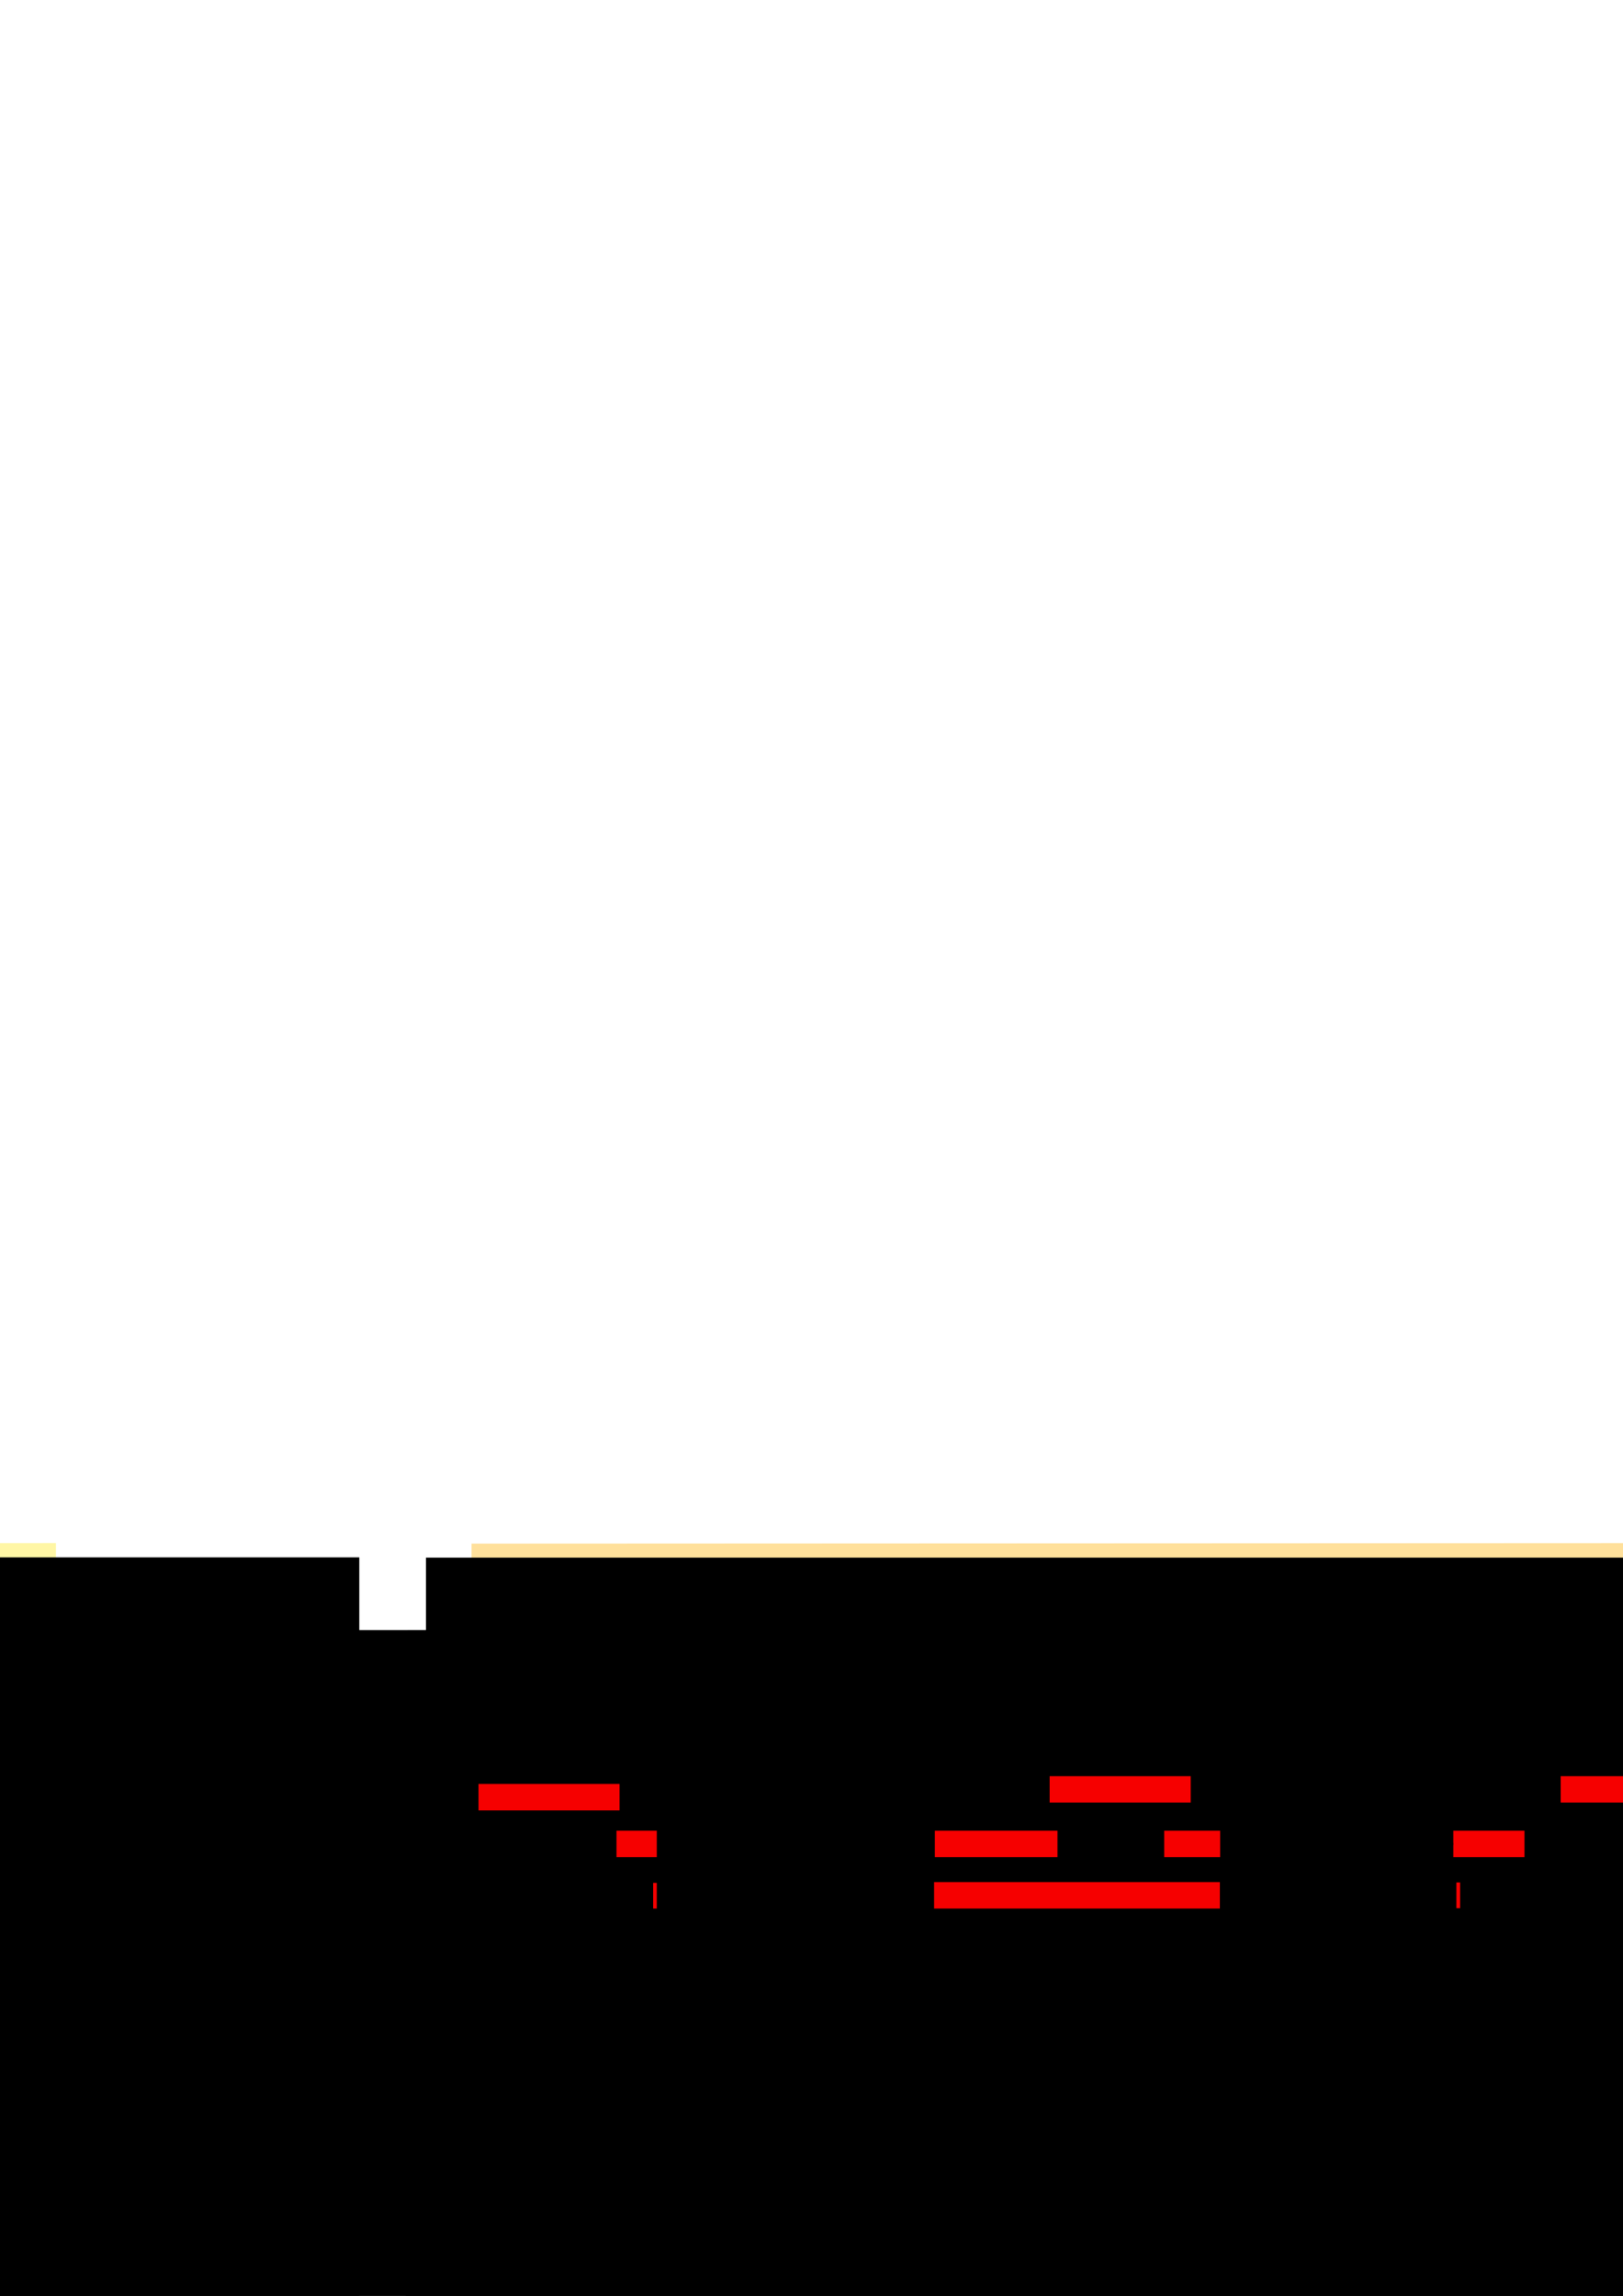 <?xml version="1.0" encoding="UTF-8" standalone="no"?>
<!-- Created with Inkscape (http://www.inkscape.org/) -->

<svg
   xmlns:dc="http://purl.org/dc/elements/1.1/"
   xmlns:cc="http://creativecommons.org/ns#"
   xmlns:rdf="http://www.w3.org/1999/02/22-rdf-syntax-ns#"
   xmlns:svg="http://www.w3.org/2000/svg"
   xmlns="http://www.w3.org/2000/svg"
   xmlns:sodipodi="http://sodipodi.sourceforge.net/DTD/sodipodi-0.dtd"
   xmlns:inkscape="http://www.inkscape.org/namespaces/inkscape"
   width="210mm"
   height="297mm"
   viewBox="0 0 744.094 1052.362"
   id="svg4267"
   version="1.1"
   inkscape:version="0.91 r13725"
   sodipodi:docname="gene_counting.svg"
   inkscape:export-filename="/Users/bebatut/Documents/galaxy/training/training-material/topics/transcriptomics/images/gene_counting.png"
   inkscape:export-xdpi="61.555"
   inkscape:export-ydpi="61.555">
  <defs
     id="defs4269">
    <marker
       inkscape:stockid="Arrow2Send"
       orient="auto"
       refY="0.0"
       refX="0.0"
       id="Arrow2Send"
       style="overflow:visible;"
       inkscape:isstock="true">
      <path
         id="path5634"
         style="fill-rule:evenodd;stroke-width:0.625;stroke-linejoin:round;stroke:#000000;stroke-opacity:1;fill:#000000;fill-opacity:1"
         d="M 8.719,4.034 L -2.207,0.016 L 8.719,-4.002 C 6.973,-1.63 6.983,1.616 8.719,4.034 z "
         transform="scale(0.3) rotate(180) translate(-2.3,0)" />
    </marker>
    <marker
       inkscape:stockid="Arrow2Mend"
       orient="auto"
       refY="0.0"
       refX="0.0"
       id="Arrow2Mend"
       style="overflow:visible;"
       inkscape:isstock="true">
      <path
         id="path5628"
         style="fill-rule:evenodd;stroke-width:0.625;stroke-linejoin:round;stroke:#000000;stroke-opacity:1;fill:#000000;fill-opacity:1"
         d="M 8.719,4.034 L -2.207,0.016 L 8.719,-4.002 C 6.973,-1.63 6.983,1.616 8.719,4.034 z "
         transform="scale(0.6) rotate(180) translate(0,0)" />
    </marker>
    <marker
       inkscape:stockid="Arrow1Send"
       orient="auto"
       refY="0.0"
       refX="0.0"
       id="Arrow1Send"
       style="overflow:visible;"
       inkscape:isstock="true">
      <path
         id="path5616"
         d="M 0.0,0.0 L 5.0,-5.0 L -12.5,0.0 L 5.0,5.0 L 0.0,0.0 z "
         style="fill-rule:evenodd;stroke:#000000;stroke-width:1pt;stroke-opacity:1;fill:#000000;fill-opacity:1"
         transform="scale(0.2) rotate(180) translate(6,0)" />
    </marker>
  </defs>
  <sodipodi:namedview
     id="base"
     pagecolor="#ffffff"
     bordercolor="#666666"
     borderopacity="1.0"
     inkscape:pageopacity="0.0"
     inkscape:pageshadow="2"
     inkscape:zoom="0.49497475"
     inkscape:cx="-243.04664"
     inkscape:cy="377.73758"
     inkscape:document-units="px"
     inkscape:current-layer="layer1"
     showgrid="false"
     showguides="true"
     inkscape:guide-bbox="true"
     inkscape:window-width="1920"
     inkscape:window-height="1156"
     inkscape:window-x="1298"
     inkscape:window-y="0"
     inkscape:window-maximized="0" />
  <g
     inkscape:label="Layer 1"
     inkscape:groupmode="layer"
     id="layer1">
    <path
       style="fill:#ffb000;fill-opacity:0.392;fill-rule:evenodd;stroke:none;stroke-width:1;stroke-linecap:butt;stroke-linejoin:miter;stroke-miterlimit:4;stroke-dasharray:1, 2;stroke-dashoffset:0;stroke-opacity:1"
       d="m 789.187,959.918 0,-252.586 -573.014,0.255 0,252.586 z"
       id="path6068-9-9-0"
       inkscape:connector-curvature="0"
       sodipodi:nodetypes="ccccc" />
    <path
       style="fill:#ffe600;fill-opacity:0.353;fill-rule:evenodd;stroke:none;stroke-width:1;stroke-linecap:butt;stroke-linejoin:miter;stroke-miterlimit:4;stroke-dasharray:1, 2;stroke-dashoffset:0;stroke-opacity:1"
       d="m 25.647,959.918 0,-252.586 -340.679,0.255 0,252.586 z"
       id="path6068-9-9"
       inkscape:connector-curvature="0"
       sodipodi:nodetypes="ccccc" />
    <path
       style="fill:#e1e1e1;fill-opacity:1;fill-rule:evenodd;stroke:none;stroke-width:1;stroke-linecap:butt;stroke-linejoin:miter;stroke-miterlimit:4;stroke-dasharray:1, 2;stroke-dashoffset:0;stroke-opacity:1"
       d="m 25.849,901.045 0,-157.996 -109.107,0.255 0,157.996 z"
       id="path6068-9-8"
       inkscape:connector-curvature="0"
       sodipodi:nodetypes="ccccc" />
    <path
       style="fill:#e1e1e1;fill-opacity:1;fill-rule:evenodd;stroke:none;stroke-width:1;stroke-linecap:butt;stroke-linejoin:miter;stroke-miterlimit:4;stroke-dasharray:1, 2;stroke-dashoffset:0;stroke-opacity:1"
       d="m 790.595,901.045 0,-157.996 -123.249,0.255 0,157.996 z"
       id="path6068-9-8-4-0"
       inkscape:connector-curvature="0"
       sodipodi:nodetypes="ccccc" />
    <path
       style="fill:#e1e1e1;fill-opacity:1;fill-rule:evenodd;stroke:none;stroke-width:1;stroke-linecap:butt;stroke-linejoin:miter;stroke-miterlimit:4;stroke-dasharray:1, 2;stroke-dashoffset:0;stroke-opacity:1"
       d="m 302.046,901.045 0,-157.996 -85.873,0.255 0,157.996 z"
       id="path6068-9-8-5"
       inkscape:connector-curvature="0"
       sodipodi:nodetypes="ccccc" />
    <path
       style="fill:#e1e1e1;fill-opacity:1;fill-rule:evenodd;stroke:none;stroke-width:1;stroke-linecap:butt;stroke-linejoin:miter;stroke-miterlimit:4;stroke-dasharray:1, 2;stroke-dashoffset:0;stroke-opacity:1"
       d="m 559.209,901.045 0,-157.996 -130.32,0.255 0,157.996 z"
       id="path6068-9-8-4"
       inkscape:connector-curvature="0"
       sodipodi:nodetypes="ccccc" />
    <path
       style="fill:#e1e1e1;fill-opacity:1;fill-rule:evenodd;stroke:none;stroke-width:1;stroke-linecap:butt;stroke-linejoin:miter;stroke-miterlimit:4;stroke-dasharray:1, 2;stroke-dashoffset:0;stroke-opacity:1"
       d="m -220.067,901.045 0,-157.996 -94.964,0.255 0,157.996 z"
       id="path6068-9"
       inkscape:connector-curvature="0"
       sodipodi:nodetypes="ccccc" />
    <rect
       style="opacity:1;fill:#ff0000;fill-opacity:0.961;stroke:none;stroke-width:3;stroke-linecap:square;stroke-miterlimit:4;stroke-dasharray:none;stroke-dashoffset:0;stroke-opacity:0.906"
       id="rect4793-75"
       width="64.65"
       height="12.122"
       x="-313.337"
       y="816.07"
       ry="0" />
    <rect
       style="opacity:1;fill:#ff0000;fill-opacity:0.961;stroke:none;stroke-width:3;stroke-linecap:square;stroke-miterlimit:4;stroke-dasharray:none;stroke-dashoffset:0;stroke-opacity:0.906"
       id="rect4793-75-6"
       width="64.65"
       height="12.122"
       x="-303.863"
       y="835.831"
       ry="0" />
    <rect
       style="opacity:1;fill:#ff0000;fill-opacity:0.961;stroke:none;stroke-width:3;stroke-linecap:square;stroke-miterlimit:4;stroke-dasharray:none;stroke-dashoffset:0;stroke-opacity:0.906"
       id="rect4793-75-8"
       width="64.65"
       height="12.122"
       x="-42.863"
       y="820.21"
       ry="0" />
    <flowRoot
       xml:space="preserve"
       id="flowRoot4217-6-6-44"
       style="font-style:normal;font-weight:normal;font-size:22.5px;line-height:125%;font-family:sans-serif;text-align:center;letter-spacing:0px;word-spacing:0px;text-anchor:middle;fill:#000000;fill-opacity:1;stroke:none;stroke-width:1px;stroke-linecap:butt;stroke-linejoin:miter;stroke-opacity:1"
       transform="translate(-920.199,196.892)"><flowRegion
         id="flowRegion4219-0-1-9"><rect
           id="rect4221-3-6-1"
           width="616.193"
           height="158.594"
           x="468.711"
           y="516.981"
           style="font-size:22.5px" /></flowRegion><flowPara
         id="flowPara4223-3-7-7"
         style="font-size:17.5px">gene1</flowPara></flowRoot>    <flowRoot
       xml:space="preserve"
       id="flowRoot4217-6-6-6"
       style="font-style:normal;font-weight:normal;font-size:22.5px;line-height:125%;font-family:sans-serif;text-align:center;letter-spacing:0px;word-spacing:0px;text-anchor:middle;fill:#000000;fill-opacity:1;stroke:none;stroke-width:1px;stroke-linecap:butt;stroke-linejoin:miter;stroke-opacity:1"
       transform="translate(-1274.11,340.166)"><flowRegion
         id="flowRegion4219-0-1-8"><rect
           id="rect4221-3-6-6"
           width="616.193"
           height="158.594"
           x="468.711"
           y="516.981"
           style="font-size:22.5px" /></flowRegion><flowPara
         id="flowPara4223-3-7-6"
         style="font-size:22.5px">Mapping</flowPara></flowRoot>    <rect
       style="opacity:1;fill:#ff0000;fill-opacity:0.961;stroke:none;stroke-width:3;stroke-linecap:square;stroke-miterlimit:4;stroke-dasharray:none;stroke-dashoffset:0;stroke-opacity:0.906"
       id="rect4793-75-2-4-3-9-0"
       width="46.078"
       height="12.122"
       x="-82.24"
       y="858.027"
       ry="0" />
    <path
       style="fill:none;fill-rule:evenodd;stroke:#000000;stroke-width:1;stroke-linecap:butt;stroke-linejoin:miter;stroke-miterlimit:4;stroke-dasharray:1, 4;stroke-dashoffset:0;stroke-opacity:1"
       d="m -219.023,864.088 135.245,0"
       id="path5176-3"
       inkscape:connector-curvature="0"
       sodipodi:nodetypes="cc" />
    <rect
       style="opacity:1;fill:#ff0000;fill-opacity:0.961;stroke:none;stroke-width:3;stroke-linecap:square;stroke-miterlimit:4;stroke-dasharray:none;stroke-dashoffset:0;stroke-opacity:0.906"
       id="rect4793-75-2-4-3-5-7"
       width="18.504"
       height="12.122"
       x="-238.343"
       y="858.027"
       ry="0" />
    <flowRoot
       xml:space="preserve"
       id="flowRoot4217-6-6-6-2"
       style="font-style:normal;font-weight:normal;font-size:22.5px;line-height:125%;font-family:sans-serif;text-align:center;letter-spacing:0px;word-spacing:0px;text-anchor:middle;fill:#000000;fill-opacity:1;stroke:none;stroke-width:1px;stroke-linecap:butt;stroke-linejoin:miter;stroke-opacity:1;"
       transform="translate(-1287.667,217.827)"><flowRegion
         id="flowRegion4219-0-1-8-8"><rect
           id="rect4221-3-6-6-0"
           width="616.193"
           height="158.594"
           x="468.711"
           y="516.981"
           style="font-size:22.5px;" /></flowRegion><flowPara
         id="flowPara4223-3-7-6-1"
         style="font-size:22.5px;">Annotation</flowPara></flowRoot>    <flowRoot
       xml:space="preserve"
       id="flowRoot4217-6-6-44-7"
       style="font-style:normal;font-weight:normal;font-size:22.5px;line-height:125%;font-family:sans-serif;text-align:center;letter-spacing:0px;word-spacing:0px;text-anchor:middle;fill:#000000;fill-opacity:1;stroke:none;stroke-width:1px;stroke-linecap:butt;stroke-linejoin:miter;stroke-opacity:1"
       transform="translate(-1044.464,230.239)"><flowRegion
         id="flowRegion4219-0-1-9-4"><rect
           id="rect4221-3-6-1-2"
           width="616.193"
           height="158.594"
           x="468.711"
           y="516.981"
           style="font-size:22.5px" /></flowRegion><flowPara
         id="flowPara4223-3-7-7-5"
         style="font-size:17.5px">exon1</flowPara></flowRoot>    <path
       style="fill:none;fill-rule:evenodd;stroke:#000000;stroke-width:1px;stroke-linecap:butt;stroke-linejoin:miter;stroke-opacity:1"
       d="m -314.022,784.862 0,-5.714"
       id="path5011"
       inkscape:connector-curvature="0" />
    <path
       style="fill:none;fill-rule:evenodd;stroke:#000000;stroke-width:1px;stroke-linecap:butt;stroke-linejoin:miter;stroke-opacity:1"
       d="m -220.067,784.862 0,-5.714"
       id="path5011-8"
       inkscape:connector-curvature="0" />
    <path
       style="fill:none;fill-rule:evenodd;stroke:#000000;stroke-width:1px;stroke-linecap:butt;stroke-linejoin:miter;stroke-opacity:1"
       d="m -82.758,784.862 0,-5.714"
       id="path5011-5"
       inkscape:connector-curvature="0" />
    <path
       style="fill:none;fill-rule:evenodd;stroke:#000000;stroke-width:1px;stroke-linecap:butt;stroke-linejoin:miter;stroke-opacity:1"
       d="m 27.359,784.862 0,-5.714"
       id="path5011-8-1"
       inkscape:connector-curvature="0" />
    <rect
       style="opacity:1;fill:#ffb000;fill-opacity:1;stroke:none;stroke-width:3;stroke-linecap:square;stroke-miterlimit:4;stroke-dasharray:none;stroke-dashoffset:0;stroke-opacity:0.906"
       id="rect4793"
       width="123.239"
       height="20.203"
       x="667.347"
       y="785.041"
       ry="0" />
    <rect
       style="opacity:1;fill:#ffb000;fill-opacity:1;stroke:none;stroke-width:3;stroke-linecap:square;stroke-miterlimit:4;stroke-dasharray:none;stroke-dashoffset:0;stroke-opacity:0.906"
       id="rect4793-7"
       width="131.32"
       height="20.203"
       x="428.89"
       y="785.041"
       ry="0" />
    <rect
       style="opacity:1;fill:#969696;fill-opacity:1;stroke:none;stroke-width:3;stroke-linecap:square;stroke-miterlimit:4;stroke-dasharray:none;stroke-dashoffset:0;stroke-opacity:0.906"
       id="rect4793-7-3"
       width="127.279"
       height="20.203"
       x="301.651"
       y="785.041"
       ry="0" />
    <rect
       style="opacity:1;fill:#969696;fill-opacity:1;stroke:none;stroke-width:3;stroke-linecap:square;stroke-miterlimit:4;stroke-dasharray:none;stroke-dashoffset:0;stroke-opacity:0.906"
       id="rect4793-7-3-1"
       width="109.096"
       height="20.203"
       x="559.765"
       y="785.041"
       ry="0" />
    <rect
       style="opacity:1;fill:#ffe600;fill-opacity:1;stroke:none;stroke-width:3;stroke-linecap:square;stroke-miterlimit:4;stroke-dasharray:none;stroke-dashoffset:0;stroke-opacity:0.906"
       id="rect4793-2"
       width="95.964"
       height="20.203"
       x="-315.532"
       y="785.041"
       ry="0" />
    <rect
       style="opacity:1;fill:#ffe600;fill-opacity:1;stroke:none;stroke-width:3;stroke-linecap:square;stroke-miterlimit:4;stroke-dasharray:none;stroke-dashoffset:0;stroke-opacity:0.906"
       id="rect4793-7-35"
       width="111.117"
       height="20.203"
       x="-83.258"
       y="785.041"
       ry="0" />
    <rect
       style="opacity:1;fill:#969696;fill-opacity:1;stroke:none;stroke-width:3;stroke-linecap:square;stroke-miterlimit:4;stroke-dasharray:none;stroke-dashoffset:0;stroke-opacity:0.906"
       id="rect4793-7-3-4"
       width="137.381"
       height="20.203"
       x="-219.588"
       y="785.041"
       ry="0" />
    <rect
       style="opacity:1;fill:#969696;fill-opacity:1;stroke:none;stroke-width:3;stroke-linecap:square;stroke-miterlimit:4;stroke-dasharray:none;stroke-dashoffset:0;stroke-opacity:0.906"
       id="rect4793-7-3-1-9"
       width="189.909"
       height="20.203"
       x="26.405"
       y="785.041"
       ry="0" />
    <rect
       style="opacity:1;fill:#969696;fill-opacity:1;stroke:none;stroke-width:3;stroke-linecap:square;stroke-miterlimit:4;stroke-dasharray:none;stroke-dashoffset:0;stroke-opacity:0.906"
       id="rect4793-7-3-1-0-7"
       width="71.721"
       height="20.203"
       x="-385.737"
       y="785.041"
       ry="0" />
    <rect
       style="opacity:1;fill:#ffb000;fill-opacity:1;stroke:none;stroke-width:3;stroke-linecap:square;stroke-miterlimit:4;stroke-dasharray:none;stroke-dashoffset:0;stroke-opacity:0.906"
       id="rect4793-3"
       width="85.863"
       height="20.203"
       x="216.173"
       y="785.041"
       ry="0" />
    <rect
       style="opacity:1;fill:#969696;fill-opacity:1;stroke:none;stroke-width:3;stroke-linecap:square;stroke-miterlimit:4;stroke-dasharray:none;stroke-dashoffset:0;stroke-opacity:0.906"
       id="rect4793-7-3-1-0-7-4"
       width="71.721"
       height="20.203"
       x="790.444"
       y="785.041"
       ry="0" />
    <path
       style="fill:none;fill-rule:evenodd;stroke:#000000;stroke-width:1px;stroke-linecap:butt;stroke-linejoin:miter;stroke-opacity:1"
       d="m 216.673,784.862 0,-5.714"
       id="path5011-8-1-9"
       inkscape:connector-curvature="0" />
    <path
       style="fill:none;fill-rule:evenodd;stroke:#000000;stroke-width:1px;stroke-linecap:butt;stroke-linejoin:miter;stroke-opacity:1"
       d="m 301.536,784.862 0,-5.714"
       id="path5011-8-1-97"
       inkscape:connector-curvature="0" />
    <path
       style="fill:none;fill-rule:evenodd;stroke:#000000;stroke-width:1px;stroke-linecap:butt;stroke-linejoin:miter;stroke-opacity:1"
       d="m 429.39,784.862 0,-5.714"
       id="path5011-8-1-94"
       inkscape:connector-curvature="0" />
    <path
       style="fill:none;fill-rule:evenodd;stroke:#000000;stroke-width:1px;stroke-linecap:butt;stroke-linejoin:miter;stroke-opacity:1"
       d="m 559.709,784.862 0,-5.714"
       id="path5011-8-1-8"
       inkscape:connector-curvature="0" />
    <path
       style="fill:none;fill-rule:evenodd;stroke:#000000;stroke-width:1px;stroke-linecap:butt;stroke-linejoin:miter;stroke-opacity:1"
       d="m 667.847,784.862 0,-5.714"
       id="path5011-8-1-0"
       inkscape:connector-curvature="0" />
    <path
       style="fill:none;fill-rule:evenodd;stroke:#000000;stroke-width:1px;stroke-linecap:butt;stroke-linejoin:miter;stroke-opacity:1"
       d="m 790.085,784.862 0,-5.714"
       id="path5011-8-1-01"
       inkscape:connector-curvature="0" />
    <flowRoot
       xml:space="preserve"
       id="flowRoot4217-6-6-44-7-5"
       style="font-style:normal;font-weight:normal;font-size:22.5px;line-height:125%;font-family:sans-serif;text-align:center;letter-spacing:0px;word-spacing:0px;text-anchor:middle;fill:#000000;fill-opacity:1;stroke:none;stroke-width:1px;stroke-linecap:butt;stroke-linejoin:miter;stroke-opacity:1"
       transform="translate(-804.11,230.354)"><flowRegion
         id="flowRegion4219-0-1-9-4-1"><rect
           id="rect4221-3-6-1-2-3"
           width="616.193"
           height="158.594"
           x="468.711"
           y="516.981"
           style="font-size:22.5px" /></flowRegion><flowPara
         id="flowPara4223-3-7-7-5-0"
         style="font-size:17.5px">exon2</flowPara></flowRoot>    <flowRoot
       xml:space="preserve"
       id="flowRoot4217-6-6-44-7-2"
       style="font-style:normal;font-weight:normal;font-size:22.5px;line-height:125%;font-family:sans-serif;text-align:center;letter-spacing:0px;word-spacing:0px;text-anchor:middle;fill:#000000;fill-opacity:1;stroke:none;stroke-width:1px;stroke-linecap:butt;stroke-linejoin:miter;stroke-opacity:1"
       transform="translate(-517.375,230.239)"><flowRegion
         id="flowRegion4219-0-1-9-4-12"><rect
           id="rect4221-3-6-1-2-5"
           width="616.193"
           height="158.594"
           x="468.711"
           y="516.981"
           style="font-size:22.5px" /></flowRegion><flowPara
         id="flowPara4223-3-7-7-5-1"
         style="font-size:17.5px">exon1</flowPara></flowRoot>    <flowRoot
       xml:space="preserve"
       id="flowRoot4217-6-6-44-7-0"
       style="font-style:normal;font-weight:normal;font-size:22.5px;line-height:125%;font-family:sans-serif;text-align:center;letter-spacing:0px;word-spacing:0px;text-anchor:middle;fill:#000000;fill-opacity:1;stroke:none;stroke-width:1px;stroke-linecap:butt;stroke-linejoin:miter;stroke-opacity:1"
       transform="translate(-281.861,230.354)"><flowRegion
         id="flowRegion4219-0-1-9-4-9"><rect
           id="rect4221-3-6-1-2-1"
           width="616.193"
           height="158.594"
           x="468.711"
           y="516.981"
           style="font-size:22.5px" /></flowRegion><flowPara
         id="flowPara4223-3-7-7-5-8"
         style="font-size:17.5px">exon2</flowPara></flowRoot>    <flowRoot
       xml:space="preserve"
       id="flowRoot4217-6-6-44-7-51"
       style="font-style:normal;font-weight:normal;font-size:22.5px;line-height:125%;font-family:sans-serif;text-align:center;letter-spacing:0px;word-spacing:0px;text-anchor:middle;fill:#000000;fill-opacity:1;stroke:none;stroke-width:1px;stroke-linecap:butt;stroke-linejoin:miter;stroke-opacity:1"
       transform="translate(-47.62,230.354)"><flowRegion
         id="flowRegion4219-0-1-9-4-14"><rect
           id="rect4221-3-6-1-2-32"
           width="616.193"
           height="158.594"
           x="468.711"
           y="516.981"
           style="font-size:22.5px" /></flowRegion><flowPara
         id="flowPara4223-3-7-7-5-02"
         style="font-size:17.5px">exon3</flowPara></flowRoot>    <flowRoot
       xml:space="preserve"
       id="flowRoot4217-6-6-44-2"
       style="font-style:normal;font-weight:normal;font-size:22.5px;line-height:125%;font-family:sans-serif;text-align:center;letter-spacing:0px;word-spacing:0px;text-anchor:middle;fill:#000000;fill-opacity:1;stroke:none;stroke-width:1px;stroke-linecap:butt;stroke-linejoin:miter;stroke-opacity:1"
       transform="translate(-1090.872,242.32)"><flowRegion
         id="flowRegion4219-0-1-9-3"><rect
           id="rect4221-3-6-1-8"
           width="616.193"
           height="158.594"
           x="468.711"
           y="516.981"
           style="font-size:22.5px" /></flowRegion><flowPara
         id="flowPara4223-3-7-7-0"
         style="font-size:17.5px">s</flowPara></flowRoot>    <flowRoot
       xml:space="preserve"
       id="flowRoot4217-6-6-44-2-2"
       style="font-style:normal;font-weight:normal;font-size:22.5px;line-height:125%;font-family:sans-serif;text-align:center;letter-spacing:0px;word-spacing:0px;text-anchor:middle;fill:#000000;fill-opacity:1;stroke:none;stroke-width:1px;stroke-linecap:butt;stroke-linejoin:miter;stroke-opacity:1"
       transform="translate(-996.909,242.32)"><flowRegion
         id="flowRegion4219-0-1-9-3-1"><rect
           id="rect4221-3-6-1-8-0"
           width="616.193"
           height="158.594"
           x="468.711"
           y="516.981"
           style="font-size:22.5px" /></flowRegion><flowPara
         id="flowPara4223-3-7-7-0-2"
         style="font-size:17.5px">e</flowPara></flowRoot>    <flowRoot
       xml:space="preserve"
       id="flowRoot4217-6-6-44-2-9"
       style="font-style:normal;font-weight:normal;font-size:22.5px;line-height:125%;font-family:sans-serif;text-align:center;letter-spacing:0px;word-spacing:0px;text-anchor:middle;fill:#000000;fill-opacity:1;stroke:none;stroke-width:1px;stroke-linecap:butt;stroke-linejoin:miter;stroke-opacity:1"
       transform="translate(-859.608,242.32)"><flowRegion
         id="flowRegion4219-0-1-9-3-0"><rect
           id="rect4221-3-6-1-8-6"
           width="616.193"
           height="158.594"
           x="468.711"
           y="516.981"
           style="font-size:22.5px" /></flowRegion><flowPara
         id="flowPara4223-3-7-7-0-5"
         style="font-size:17.5px">s</flowPara></flowRoot>    <flowRoot
       xml:space="preserve"
       id="flowRoot4217-6-6-44-2-2-2"
       style="font-style:normal;font-weight:normal;font-size:22.5px;line-height:125%;font-family:sans-serif;text-align:center;letter-spacing:0px;word-spacing:0px;text-anchor:middle;fill:#000000;fill-opacity:1;stroke:none;stroke-width:1px;stroke-linecap:butt;stroke-linejoin:miter;stroke-opacity:1"
       transform="translate(-749.483,242.32)"><flowRegion
         id="flowRegion4219-0-1-9-3-1-4"><rect
           id="rect4221-3-6-1-8-0-1"
           width="616.193"
           height="158.594"
           x="468.711"
           y="516.981"
           style="font-size:22.5px" /></flowRegion><flowPara
         id="flowPara4223-3-7-7-0-2-6"
         style="font-size:17.5px">e</flowPara></flowRoot>    <flowRoot
       xml:space="preserve"
       id="flowRoot4217-6-6-44-2-93"
       style="font-style:normal;font-weight:normal;font-size:22.5px;line-height:125%;font-family:sans-serif;text-align:center;letter-spacing:0px;word-spacing:0px;text-anchor:middle;fill:#000000;fill-opacity:1;stroke:none;stroke-width:1px;stroke-linecap:butt;stroke-linejoin:miter;stroke-opacity:1"
       transform="translate(-560.178,242.32)"><flowRegion
         id="flowRegion4219-0-1-9-3-7"><rect
           id="rect4221-3-6-1-8-2"
           width="616.193"
           height="158.594"
           x="468.711"
           y="516.981"
           style="font-size:22.5px" /></flowRegion><flowPara
         id="flowPara4223-3-7-7-0-24"
         style="font-size:17.5px">s</flowPara></flowRoot>    <flowRoot
       xml:space="preserve"
       id="flowRoot4217-6-6-44-2-2-7"
       style="font-style:normal;font-weight:normal;font-size:22.5px;line-height:125%;font-family:sans-serif;text-align:center;letter-spacing:0px;word-spacing:0px;text-anchor:middle;fill:#000000;fill-opacity:1;stroke:none;stroke-width:1px;stroke-linecap:butt;stroke-linejoin:miter;stroke-opacity:1"
       transform="translate(-475.306,242.32)"><flowRegion
         id="flowRegion4219-0-1-9-3-1-44"><rect
           id="rect4221-3-6-1-8-0-7"
           width="616.193"
           height="158.594"
           x="468.711"
           y="516.981"
           style="font-size:22.5px" /></flowRegion><flowPara
         id="flowPara4223-3-7-7-0-2-4"
         style="font-size:17.5px">e</flowPara></flowRoot>    <flowRoot
       xml:space="preserve"
       id="flowRoot4217-6-6-44-2-7"
       style="font-style:normal;font-weight:normal;font-size:22.5px;line-height:125%;font-family:sans-serif;text-align:center;letter-spacing:0px;word-spacing:0px;text-anchor:middle;fill:#000000;fill-opacity:1;stroke:none;stroke-width:1px;stroke-linecap:butt;stroke-linejoin:miter;stroke-opacity:1"
       transform="translate(-347.461,242.32)"><flowRegion
         id="flowRegion4219-0-1-9-3-8"><rect
           id="rect4221-3-6-1-8-8"
           width="616.193"
           height="158.594"
           x="468.711"
           y="516.981"
           style="font-size:22.5px" /></flowRegion><flowPara
         id="flowPara4223-3-7-7-0-7"
         style="font-size:17.5px">s</flowPara></flowRoot>    <flowRoot
       xml:space="preserve"
       id="flowRoot4217-6-6-44-2-2-3"
       style="font-style:normal;font-weight:normal;font-size:22.5px;line-height:125%;font-family:sans-serif;text-align:center;letter-spacing:0px;word-spacing:0px;text-anchor:middle;fill:#000000;fill-opacity:1;stroke:none;stroke-width:1px;stroke-linecap:butt;stroke-linejoin:miter;stroke-opacity:1"
       transform="translate(-217.132,242.32)"><flowRegion
         id="flowRegion4219-0-1-9-3-1-2"><rect
           id="rect4221-3-6-1-8-0-5"
           width="616.193"
           height="158.594"
           x="468.711"
           y="516.981"
           style="font-size:22.5px" /></flowRegion><flowPara
         id="flowPara4223-3-7-7-0-2-2"
         style="font-size:17.5px">e</flowPara></flowRoot>    <flowRoot
       xml:space="preserve"
       id="flowRoot4217-6-6-44-2-3"
       style="font-style:normal;font-weight:normal;font-size:22.5px;line-height:125%;font-family:sans-serif;text-align:center;letter-spacing:0px;word-spacing:0px;text-anchor:middle;fill:#000000;fill-opacity:1;stroke:none;stroke-width:1px;stroke-linecap:butt;stroke-linejoin:miter;stroke-opacity:1"
       transform="translate(-109.004,242.32)"><flowRegion
         id="flowRegion4219-0-1-9-3-2"><rect
           id="rect4221-3-6-1-8-65"
           width="616.193"
           height="158.594"
           x="468.711"
           y="516.981"
           style="font-size:22.5px" /></flowRegion><flowPara
         id="flowPara4223-3-7-7-0-8"
         style="font-size:17.5px">s</flowPara></flowRoot>    <flowRoot
       xml:space="preserve"
       id="flowRoot4217-6-6-44-2-2-76"
       style="font-style:normal;font-weight:normal;font-size:22.5px;line-height:125%;font-family:sans-serif;text-align:center;letter-spacing:0px;word-spacing:0px;text-anchor:middle;fill:#000000;fill-opacity:1;stroke:none;stroke-width:1px;stroke-linecap:butt;stroke-linejoin:miter;stroke-opacity:1"
       transform="translate(13.243,242.32)"><flowRegion
         id="flowRegion4219-0-1-9-3-1-9"><rect
           id="rect4221-3-6-1-8-0-8"
           width="616.193"
           height="158.594"
           x="468.711"
           y="516.981"
           style="font-size:22.5px" /></flowRegion><flowPara
         id="flowPara4223-3-7-7-0-2-26"
         style="font-size:17.5px">e</flowPara></flowRoot>    <flowRoot
       xml:space="preserve"
       id="flowRoot4217-6-6-44-22"
       style="font-style:normal;font-weight:normal;font-size:22.5px;line-height:125%;font-family:sans-serif;text-align:center;letter-spacing:0px;word-spacing:0px;text-anchor:middle;fill:#000000;fill-opacity:1;stroke:none;stroke-width:1px;stroke-linecap:butt;stroke-linejoin:miter;stroke-opacity:1"
       transform="translate(-273.42,197.008)"><flowRegion
         id="flowRegion4219-0-1-9-5"><rect
           id="rect4221-3-6-1-85"
           width="616.193"
           height="158.594"
           x="468.711"
           y="516.981"
           style="font-size:22.5px" /></flowRegion><flowPara
         id="flowPara4223-3-7-7-1"
         style="font-size:17.5px">gene2</flowPara></flowRoot>    <rect
       style="opacity:1;fill:#ff0000;fill-opacity:0.961;stroke:none;stroke-width:3;stroke-linecap:square;stroke-miterlimit:4;stroke-dasharray:none;stroke-dashoffset:0;stroke-opacity:0.906"
       id="rect4793-75-8-5"
       width="64.65"
       height="12.122"
       x="219.389"
       y="817.73"
       ry="0" />
    <rect
       style="opacity:1;fill:#ff0000;fill-opacity:0.961;stroke:none;stroke-width:3;stroke-linecap:square;stroke-miterlimit:4;stroke-dasharray:none;stroke-dashoffset:0;stroke-opacity:0.906"
       id="rect4793-75-8-4"
       width="64.65"
       height="12.122"
       x="481.247"
       y="814.158"
       ry="0" />
    <rect
       style="opacity:1;fill:#ff0000;fill-opacity:0.961;stroke:none;stroke-width:3;stroke-linecap:square;stroke-miterlimit:4;stroke-dasharray:none;stroke-dashoffset:0;stroke-opacity:0.906"
       id="rect4793-75-2-4-3-9-0-1"
       width="56.233"
       height="12.122"
       x="428.571"
       y="839.158"
       ry="0" />
    <path
       style="fill:none;fill-rule:evenodd;stroke:#000000;stroke-width:1;stroke-linecap:butt;stroke-linejoin:miter;stroke-miterlimit:4;stroke-dasharray:1, 4;stroke-dashoffset:0;stroke-opacity:1"
       d="m 303.944,845.219 124.531,0"
       id="path5176-3-7"
       inkscape:connector-curvature="0"
       sodipodi:nodetypes="cc" />
    <rect
       style="opacity:1;fill:#ff0000;fill-opacity:0.961;stroke:none;stroke-width:3;stroke-linecap:square;stroke-miterlimit:4;stroke-dasharray:none;stroke-dashoffset:0;stroke-opacity:0.906"
       id="rect4793-75-2-4-3-5-7-9"
       width="18.504"
       height="12.122"
       x="282.624"
       y="839.158"
       ry="0" />
    <g
       id="g5530"
       transform="translate(0,-15)">
      <rect
         ry="0"
         y="877.73"
         x="428.226"
         height="12.122"
         width="131.059"
         id="rect4793-75-2-4-3-9-0-6"
         style="opacity:1;fill:#ff0000;fill-opacity:0.961;stroke:none;stroke-width:3;stroke-linecap:square;stroke-miterlimit:4;stroke-dasharray:none;stroke-dashoffset:0;stroke-opacity:0.906" />
      <path
         sodipodi:nodetypes="cc"
         inkscape:connector-curvature="0"
         id="path5176-3-3"
         d="m 303.944,883.791 124.174,0"
         style="fill:none;fill-rule:evenodd;stroke:#000000;stroke-width:1;stroke-linecap:butt;stroke-linejoin:miter;stroke-miterlimit:4;stroke-dasharray:1, 4;stroke-dashoffset:0;stroke-opacity:1" />
      <rect
         ry="0"
         y="878.087"
         x="299.429"
         height="11.765"
         width="1.699"
         id="rect4793-75-2-4-3-5-7-5"
         style="opacity:1;fill:#ff0000;fill-opacity:0.961;stroke:none;stroke-width:3;stroke-linecap:square;stroke-miterlimit:4;stroke-dasharray:none;stroke-dashoffset:0;stroke-opacity:0.906" />
      <rect
         ry="0"
         y="877.908"
         x="667.722"
         height="11.765"
         width="1.699"
         id="rect4793-75-2-4-3-5-7-5-2"
         style="opacity:1;fill:#ff0000;fill-opacity:0.961;stroke:none;stroke-width:3;stroke-linecap:square;stroke-miterlimit:4;stroke-dasharray:none;stroke-dashoffset:0;stroke-opacity:0.906" />
      <path
         sodipodi:nodetypes="cc"
         inkscape:connector-curvature="0"
         id="path5176-3-3-5"
         d="m 559.699,883.791 108.102,0"
         style="fill:none;fill-rule:evenodd;stroke:#000000;stroke-width:1;stroke-linecap:butt;stroke-linejoin:miter;stroke-miterlimit:4;stroke-dasharray:1, 4;stroke-dashoffset:0;stroke-opacity:1" />
    </g>
    <rect
       style="opacity:1;fill:#ff0000;fill-opacity:0.961;stroke:none;stroke-width:3;stroke-linecap:square;stroke-miterlimit:4;stroke-dasharray:none;stroke-dashoffset:0;stroke-opacity:0.906"
       id="rect4793-75-8-8-1"
       width="64.65"
       height="12.122"
       x="715.532"
       y="814.158"
       ry="0" />
    <flowRoot
       xml:space="preserve"
       id="flowRoot4217-6-6-6-0"
       style="font-style:normal;font-weight:normal;font-size:22.5px;line-height:125%;font-family:sans-serif;text-align:center;letter-spacing:0px;word-spacing:0px;text-anchor:middle;fill:#000000;fill-opacity:1;stroke:none;stroke-width:1px;stroke-linecap:butt;stroke-linejoin:miter;stroke-opacity:1"
       transform="translate(-1266.057,426.277)"><flowRegion
         id="flowRegion4219-0-1-8-6"><rect
           id="rect4221-3-6-6-2"
           width="616.193"
           height="158.594"
           x="468.711"
           y="516.981"
           style="font-size:22.5px" /></flowRegion><flowPara
         id="flowPara4223-3-7-6-8"
         style="font-size:22.5px">Counts</flowPara></flowRoot>    <flowRoot
       xml:space="preserve"
       id="flowRoot4217-6-6-44-7-7"
       style="font-style:normal;font-weight:normal;font-size:22.5px;line-height:125%;font-family:sans-serif;text-align:center;letter-spacing:0px;word-spacing:0px;text-anchor:middle;fill:#000000;fill-opacity:1;stroke:none;stroke-width:1px;stroke-linecap:butt;stroke-linejoin:miter;stroke-opacity:1"
       transform="translate(-1044.308,399.239)"><flowRegion
         id="flowRegion4219-0-1-9-4-5"><rect
           id="rect4221-3-6-1-2-2"
           width="616.193"
           height="158.594"
           x="468.711"
           y="516.981"
           style="font-size:22.5px" /></flowRegion><flowPara
         id="flowPara4223-3-7-7-5-6"
         style="font-size:22.5px">3</flowPara></flowRoot>    <flowRoot
       xml:space="preserve"
       id="flowRoot4217-6-6-44-7-7-4"
       style="font-style:normal;font-weight:normal;font-size:22.5px;line-height:125%;font-family:sans-serif;text-align:center;letter-spacing:0px;word-spacing:0px;text-anchor:middle;fill:#000000;fill-opacity:1;stroke:none;stroke-width:1px;stroke-linecap:butt;stroke-linejoin:miter;stroke-opacity:1"
       transform="translate(-805.204,399.398)"><flowRegion
         id="flowRegion4219-0-1-9-4-5-1"><rect
           id="rect4221-3-6-1-2-2-9"
           width="616.193"
           height="158.594"
           x="468.711"
           y="516.981"
           style="font-size:22.5px" /></flowRegion><flowPara
         id="flowPara4223-3-7-7-5-6-9"
         style="font-size:22.5px">2</flowPara></flowRoot>    <flowRoot
       xml:space="preserve"
       id="flowRoot4217-6-6-44-7-7-2"
       style="font-style:normal;font-weight:normal;font-size:22.5px;line-height:125%;font-family:sans-serif;text-align:center;letter-spacing:0px;word-spacing:0px;text-anchor:middle;fill:#000000;fill-opacity:1;stroke:none;stroke-width:1px;stroke-linecap:butt;stroke-linejoin:miter;stroke-opacity:1"
       transform="translate(-517.649,399.239)"><flowRegion
         id="flowRegion4219-0-1-9-4-5-6"><rect
           id="rect4221-3-6-1-2-2-8"
           width="616.193"
           height="158.594"
           x="468.711"
           y="516.981"
           style="font-size:22.5px" /></flowRegion><flowPara
         id="flowPara4223-3-7-7-5-6-3"
         style="font-size:22.5px">3</flowPara></flowRoot>    <flowRoot
       xml:space="preserve"
       id="flowRoot4217-6-6-44-7-7-8"
       style="font-style:normal;font-weight:normal;font-size:22.5px;line-height:125%;font-family:sans-serif;text-align:center;letter-spacing:0px;word-spacing:0px;text-anchor:middle;fill:#000000;fill-opacity:1;stroke:none;stroke-width:1px;stroke-linecap:butt;stroke-linejoin:miter;stroke-opacity:1"
       transform="translate(-282.709,399.239)"><flowRegion
         id="flowRegion4219-0-1-9-4-5-0"><rect
           id="rect4221-3-6-1-2-2-5"
           width="616.193"
           height="158.594"
           x="468.711"
           y="516.981"
           style="font-size:22.5px" /></flowRegion><flowPara
         id="flowPara4223-3-7-7-5-6-99"
         style="font-size:22.5px">4</flowPara></flowRoot>    <flowRoot
       xml:space="preserve"
       id="flowRoot4217-6-6-44-7-7-3"
       style="font-style:normal;font-weight:normal;font-size:22.5px;line-height:125%;font-family:sans-serif;text-align:center;letter-spacing:0px;word-spacing:0px;text-anchor:middle;fill:#000000;fill-opacity:1;stroke:none;stroke-width:1px;stroke-linecap:butt;stroke-linejoin:miter;stroke-opacity:1"
       transform="translate(-47.787,399.239)"><flowRegion
         id="flowRegion4219-0-1-9-4-5-7"><rect
           id="rect4221-3-6-1-2-2-81"
           width="616.193"
           height="158.594"
           x="468.711"
           y="516.981"
           style="font-size:22.5px" /></flowRegion><flowPara
         id="flowPara4223-3-7-7-5-6-0"
         style="font-size:22.5px">3</flowPara></flowRoot>    <flowRoot
       xml:space="preserve"
       id="flowRoot4217-6-6-44-7-7-4-7"
       style="font-style:normal;font-weight:normal;font-size:22.5px;line-height:125%;font-family:sans-serif;text-align:center;letter-spacing:0px;word-spacing:0px;text-anchor:middle;fill:#000000;fill-opacity:1;stroke:none;stroke-width:1px;stroke-linecap:butt;stroke-linejoin:miter;stroke-opacity:1"
       transform="translate(-920.22,453.019)"><flowRegion
         id="flowRegion4219-0-1-9-4-5-1-3"><rect
           id="rect4221-3-6-1-2-2-9-9"
           width="616.193"
           height="158.594"
           x="468.711"
           y="516.981"
           style="font-size:22.5px" /></flowRegion><flowPara
         id="flowPara4223-3-7-7-5-6-9-5"
         style="font-size:22.5px">4</flowPara></flowRoot>    <flowRoot
       xml:space="preserve"
       id="flowRoot4217-6-6-44-7-7-4-7-1"
       style="font-style:normal;font-weight:normal;font-size:22.5px;line-height:125%;font-family:sans-serif;text-align:center;letter-spacing:0px;word-spacing:0px;text-anchor:middle;fill:#000000;fill-opacity:1;stroke:none;stroke-width:1px;stroke-linecap:butt;stroke-linejoin:miter;stroke-opacity:1"
       transform="translate(-259.522,453.008)"><flowRegion
         id="flowRegion4219-0-1-9-4-5-1-3-6"><rect
           id="rect4221-3-6-1-2-2-9-9-2"
           width="616.193"
           height="158.594"
           x="468.711"
           y="516.981"
           style="font-size:22.5px" /></flowRegion><flowPara
         id="flowPara4223-3-7-7-5-6-9-5-4"
         style="font-size:22.5px">6</flowPara></flowRoot>    <rect
       style="opacity:1;fill:#ff0000;fill-opacity:0.961;stroke:none;stroke-width:3;stroke-linecap:square;stroke-miterlimit:4;stroke-dasharray:none;stroke-dashoffset:0;stroke-opacity:0.906"
       id="rect4793-75-2-4-3-9-0-1-0"
       width="32.662"
       height="12.122"
       x="666.286"
       y="839.158"
       ry="0" />
    <path
       style="fill:none;fill-rule:evenodd;stroke:#000000;stroke-width:1;stroke-linecap:butt;stroke-linejoin:miter;stroke-miterlimit:4;stroke-dasharray:1, 4;stroke-dashoffset:0;stroke-opacity:1"
       d="m 560.23,845.219 106.674,0"
       id="path5176-3-7-8"
       inkscape:connector-curvature="0"
       sodipodi:nodetypes="cc" />
    <rect
       style="opacity:1;fill:#ff0000;fill-opacity:0.961;stroke:none;stroke-width:3;stroke-linecap:square;stroke-miterlimit:4;stroke-dasharray:none;stroke-dashoffset:0;stroke-opacity:0.906"
       id="rect4793-75-2-4-3-5-7-9-3"
       width="25.647"
       height="12.122"
       x="533.767"
       y="839.158"
       ry="0" />
  </g>
</svg>
